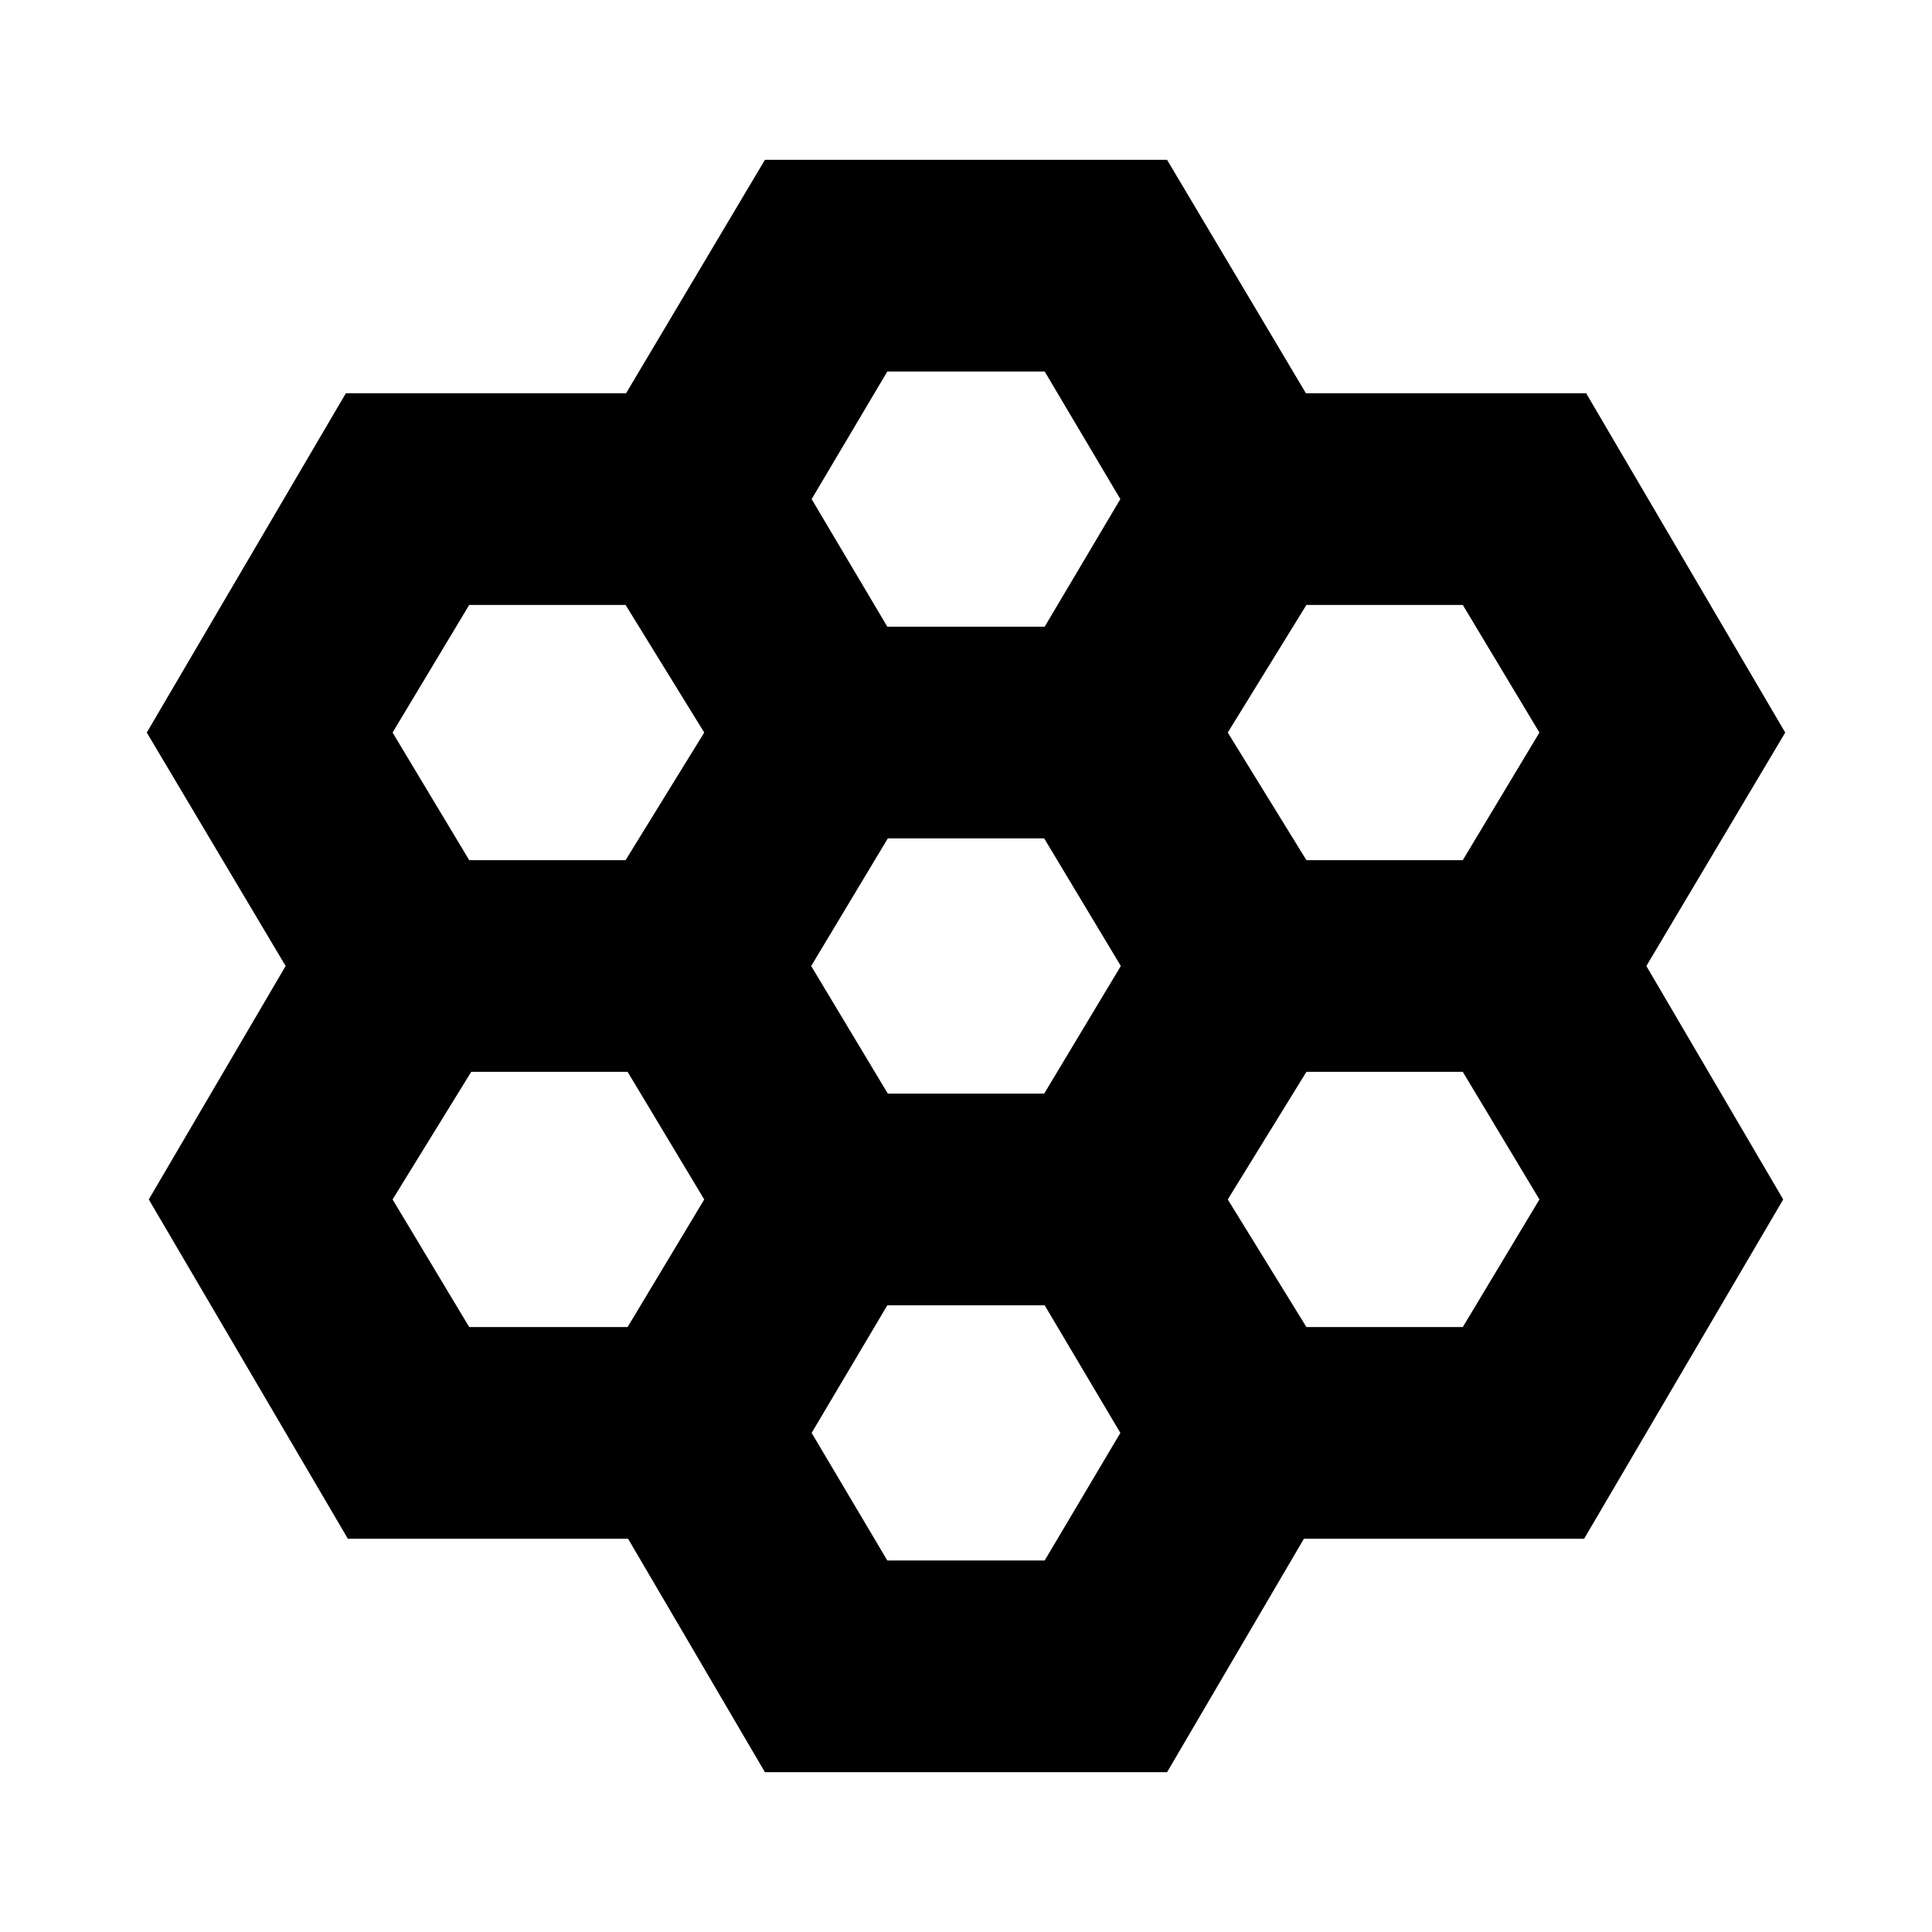 <svg xmlns="http://www.w3.org/2000/svg" height="20" viewBox="0 -960 960 960" width="20"><path d="m380.09-79.41-68-116H172.85L73.93-364l68-116-69-116 98.92-168.59h139.24l69-116h199.82l69 116h139.24L887.07-596l-69 116 68 116-98.92 168.59H647.91l-68 116H380.09Zm269.06-453.18h77.7L764.93-596l-38.08-63.41h-77.7L610.07-596l39.08 63.41Zm-208 116h77.7L556.93-480l-38.08-63.41h-77.7L403.07-480l38.08 63.41Zm-.24-232h78.18L556.7-712l-37.61-63.41h-78.18L403.3-712l37.61 63.41Zm-207.76 116h77.7L349.93-596l-39.08-63.41h-77.7L195.07-596l38.08 63.41Zm0 232h78.7L349.93-364l-38.08-63.41h-77.7L195.07-364l38.08 63.41Zm207.76 116h78.18L556.7-248l-37.61-63.41h-78.18L403.3-248l37.61 63.41Zm208.24-116h77.7L764.93-364l-38.08-63.41h-77.7L610.07-364l39.08 63.41Z"/></svg>